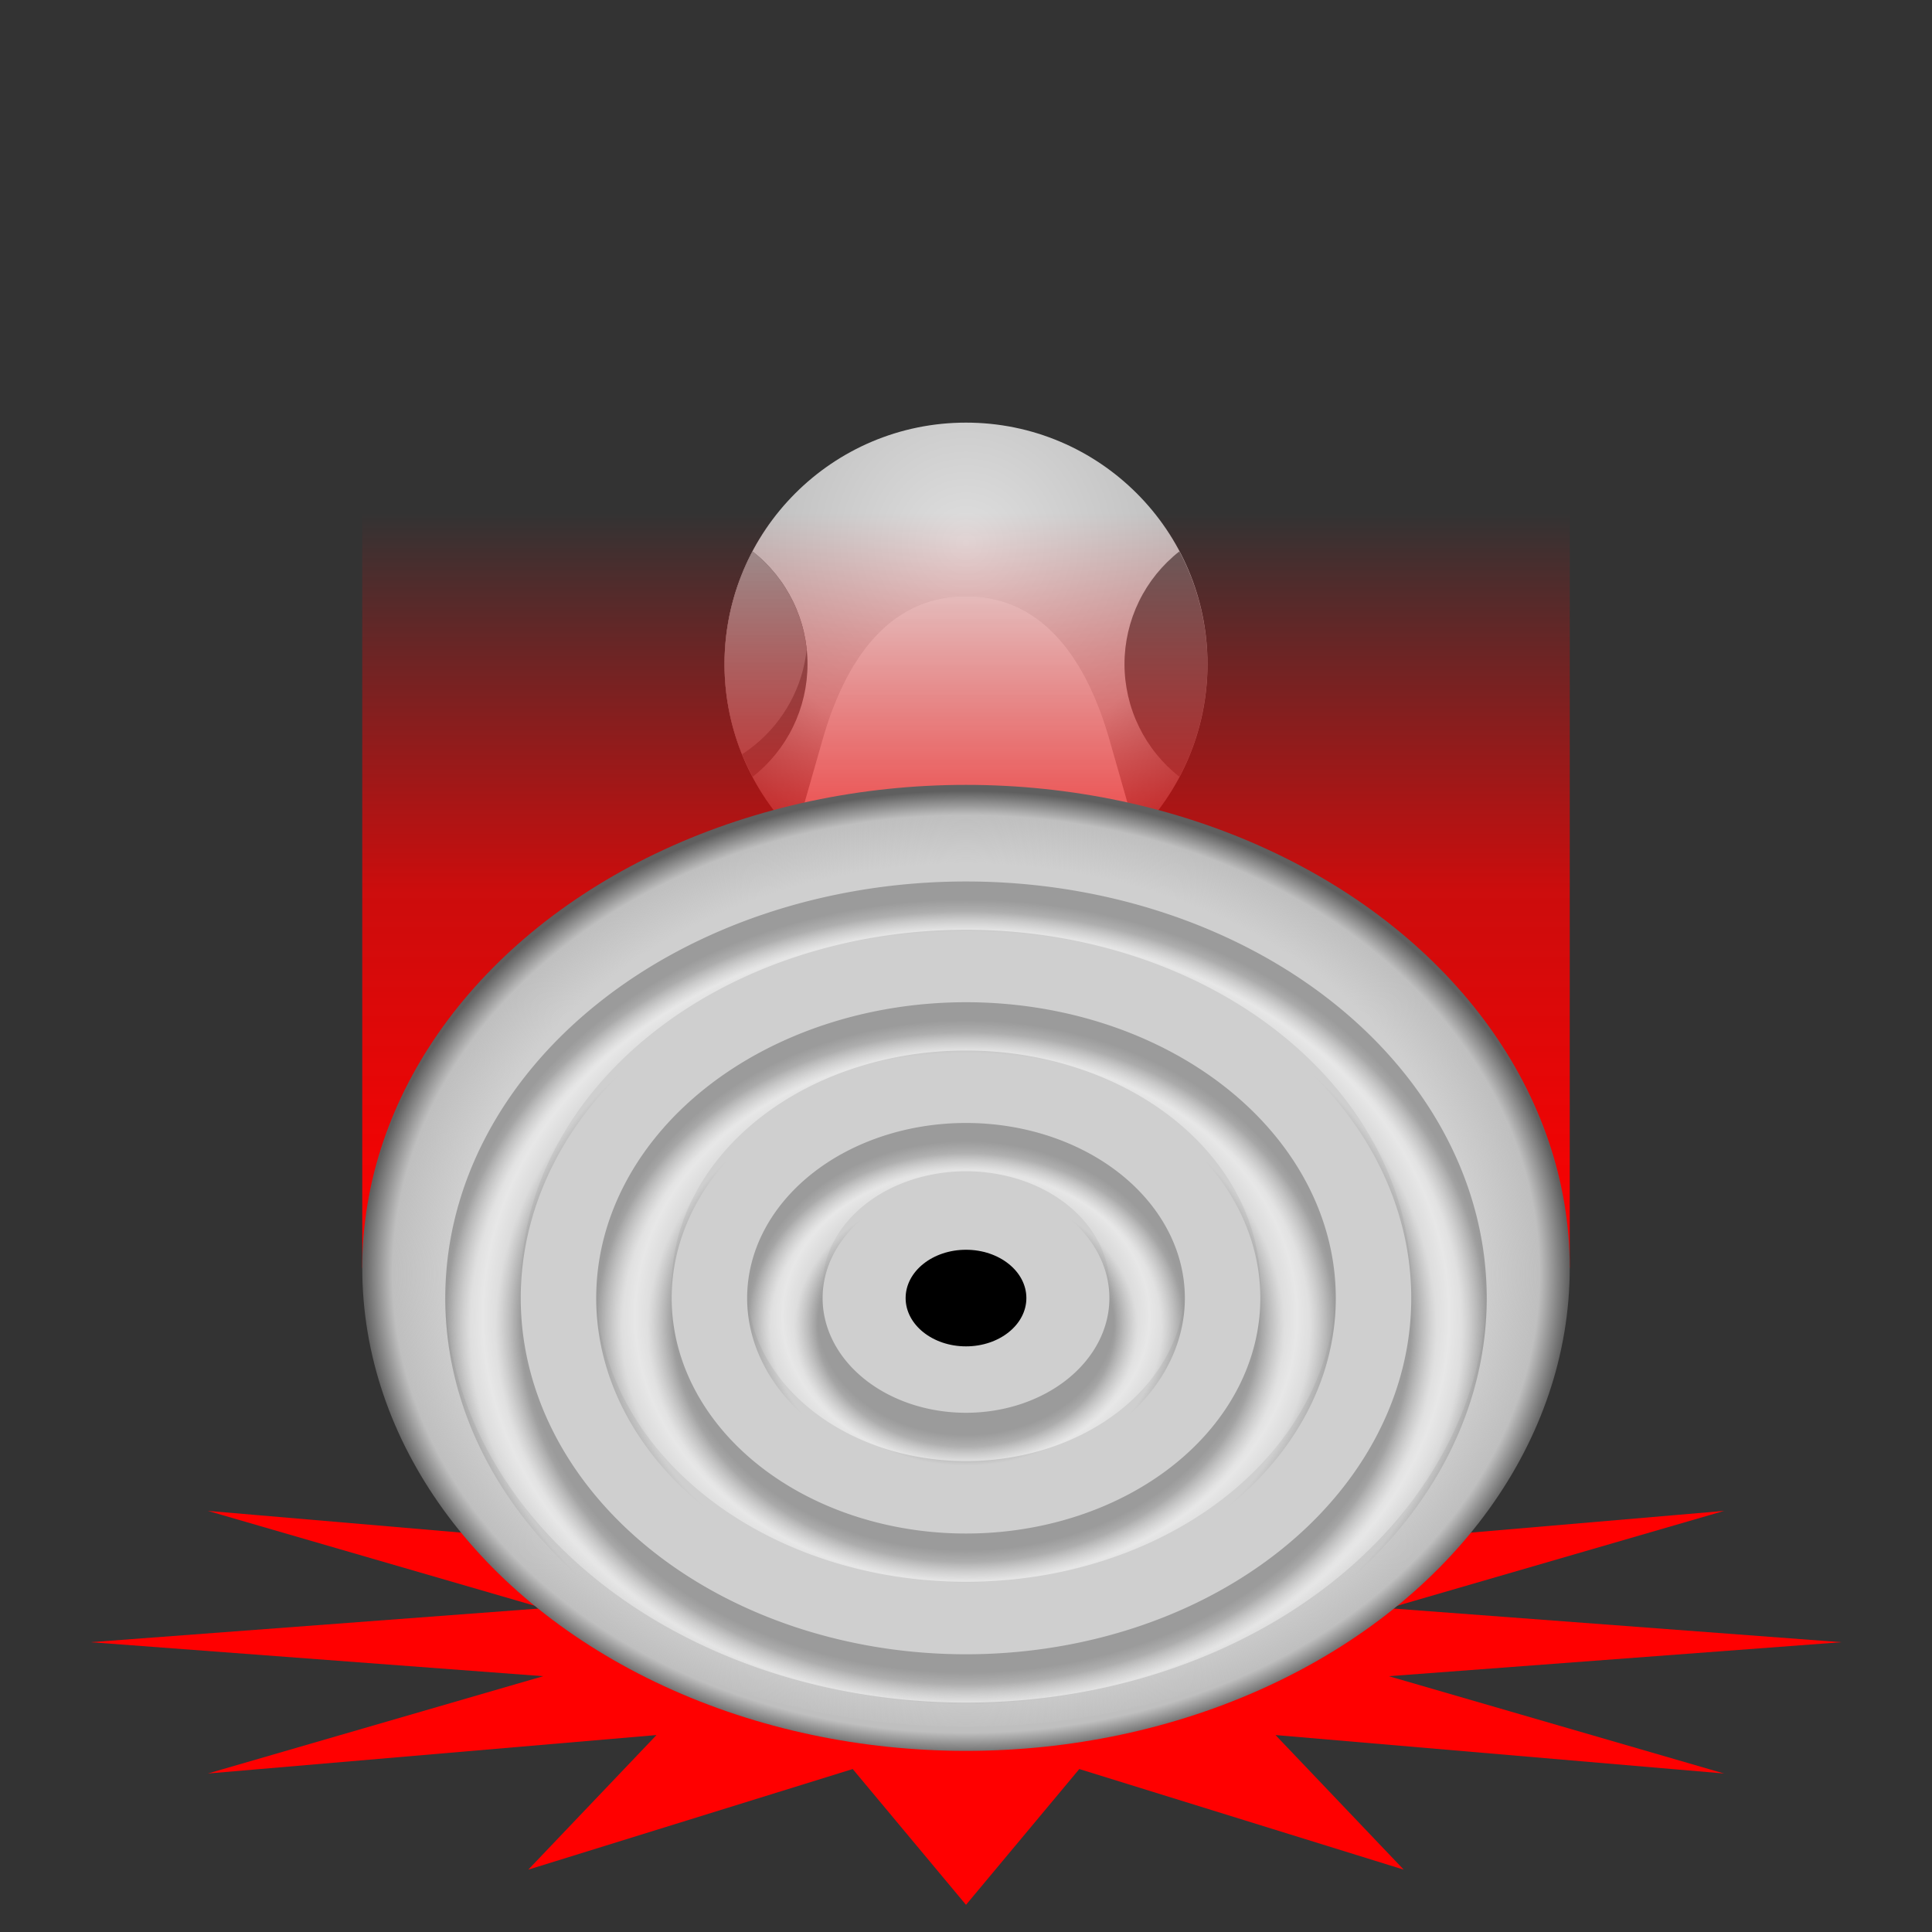 <?xml version="1.0" encoding="UTF-8" standalone="no"?>
<!-- Created with Inkscape (http://www.inkscape.org/) by Toomai Glittershine for SmashWiki -->
<svg id="svg2" xmlns:rdf="http://www.w3.org/1999/02/22-rdf-syntax-ns#" xmlns="http://www.w3.org/2000/svg" version="1.1" xmlns:cc="http://creativecommons.org/ns#" xmlns:dc="http://purl.org/dc/elements/1.1/" xmlns:xlink="http://www.w3.org/1999/xlink" height="256" width="256" viewBox="0 0 256 256">
	<rect x="0" y="0" width="256" height="256" fill="#333333" stroke="none"/>
	<defs id="defs4">
		<linearGradient id="linearGradient4250">
			<stop id="stop4252" offset="0" style="stop-color:#9f9f9f;stop-opacity:1;"/>
			<stop id="stop4258" offset="0.5" style="stop-color:#8f8f8f;stop-opacity:1;"/>
			<stop id="stop4254" offset="1" style="stop-color:#7f7f7f;stop-opacity:1;"/>
		</linearGradient>
		<linearGradient id="linearGradient4236">
			<stop id="stop4238" offset="0" style="stop-color:#000000;stop-opacity:1;"/>
			<stop id="stop4240" offset="1" style="stop-color:#000000;stop-opacity:0;"/>
		</linearGradient>
		<linearGradient id="linearGradient4226">
			<stop id="stop4228" offset="0" style="stop-color:#ffffff;stop-opacity:1;"/>
			<stop id="stop4230" offset="1" style="stop-color:#ffffff;stop-opacity:0;"/>
		</linearGradient>
		<linearGradient id="linearGradient4216">
			<stop id="stop4467" offset="0" style="stop-color:#ffffff;stop-opacity:0;"/>
			<stop id="stop4469" offset="0.678" style="stop-color:#ffffff;stop-opacity:0;"/>
			<stop id="stop4473" offset="0.839" style="stop-color:#ffffff;stop-opacity:1;"/>
			<stop id="stop4475" offset="1" style="stop-color:#ffffff;stop-opacity:0;"/>
		</linearGradient>
		<linearGradient id="linearGradient4208">
			<stop id="stop4441" offset="0" style="stop-color:#ffffff;stop-opacity:0;"/>
			<stop id="stop4443" offset="0.791" style="stop-color:#ffffff;stop-opacity:0;"/>
			<stop id="stop4447" offset="0.895" style="stop-color:#ffffff;stop-opacity:1;"/>
			<stop id="stop4449" offset="1" style="stop-color:#ffffff;stop-opacity:0;"/>
		</linearGradient>
		<linearGradient id="linearGradient4188">
			<stop id="stop4373" offset="0" style="stop-color:#ffffff;stop-opacity:0;"/>
			<stop id="stop4375" offset="0.855" style="stop-color:#ffffff;stop-opacity:0;"/>
			<stop id="stop4377" offset="0.928" style="stop-color:#ffffff;stop-opacity:1;"/>
			<stop id="stop4381" offset="1" style="stop-color:#ffffff;stop-opacity:0;"/>
		</linearGradient>
		<linearGradient id="linearGradient4215">
			<stop id="stop4217" offset="0" style="stop-color:#000000;stop-opacity:1;"/>
			<stop id="stop4229" offset="0.678" style="stop-color:#000000;stop-opacity:1;"/>
			<stop id="stop4231" offset="0.785" style="stop-color:#000000;stop-opacity:0;"/>
			<stop id="stop4233" offset="0.893" style="stop-color:#000000;stop-opacity:0;"/>
			<stop id="stop4219" offset="1" style="stop-color:#000000;stop-opacity:1;"/>
		</linearGradient>
		<linearGradient id="linearGradient4207">
			<stop id="stop4209" offset="0" style="stop-color:#000000;stop-opacity:1;"/>
			<stop id="stop4223" offset="0.791" style="stop-color:#000000;stop-opacity:1;"/>
			<stop id="stop4225" offset="0.861" style="stop-color:#000000;stop-opacity:0;"/>
			<stop id="stop4227" offset="0.93" style="stop-color:#000000;stop-opacity:0;"/>
			<stop id="stop4211" offset="1" style="stop-color:#000000;stop-opacity:1;"/>
		</linearGradient>
		<linearGradient id="linearGradient4187">
			<stop id="stop4189" offset="0" style="stop-color:#000000;stop-opacity:1;"/>
			<stop id="stop4195" offset="0.855" style="stop-color:#000000;stop-opacity:1;"/>
			<stop id="stop4197" offset="0.903" style="stop-color:#000000;stop-opacity:0;"/>
			<stop id="stop4199" offset="0.952" style="stop-color:#000000;stop-opacity:0;"/>
			<stop id="stop4191" offset="1" style="stop-color:#000000;stop-opacity:1;"/>
		</linearGradient>
		<linearGradient id="linearGradient4285">
			<stop id="stop4287" offset="0" style="stop-color:#cfcfcf;stop-opacity:1;"/>
			<stop id="stop4297" offset="0.85" style="stop-color:#cfcfcf;stop-opacity:1;"/>
			<stop id="stop4293" offset="0.95" style="stop-color:#cfcfcf;stop-opacity:0;"/>
			<stop id="stop4289" offset="1" style="stop-color:#cfcfcf;stop-opacity:0;"/>
		</linearGradient>
		<linearGradient id="linearGradient4273">
			<stop id="stop4275" offset="0" style="stop-color:#bfbfbf;stop-opacity:1;"/>
			<stop id="stop4281" offset="0.95" style="stop-color:#bfbfbf;stop-opacity:1;"/>
			<stop id="stop4277" offset="1" style="stop-color:#5f5f5f;stop-opacity:1;"/>
		</linearGradient>
		<linearGradient id="linearGradient4310">
			<stop id="stop4312" offset="0" style="stop-color:#ff0000;stop-opacity:1;"/>
			<stop id="stop4318" offset="0.5" style="stop-color:#ff0000;stop-opacity:0.75;"/>
			<stop id="stop4314" offset="1" style="stop-color:#ff0000;stop-opacity:0;"/>
		</linearGradient>
		<clipPath id="clipPath4405" clipPathUnits="userSpaceOnUse">
			<path id="path4407" style="opacity:1;fill:#ffffff;fill-opacity:1;stroke:none;" d="m 128,59 a 69,69 0 0 0 -69,69 69,69 0 0 0 69,69 69,69 0 0 0 69,-69 69,69 0 0 0 -69,-69 z m 0,10 a 59,59 0 0 1 59,59 59,59 0 0 1 -59,59 59,59 0 0 1 -59,-59 59,59 0 0 1 59,-59 z"/>
		</clipPath>
		<clipPath id="clipPath4459" clipPathUnits="userSpaceOnUse">
			<path id="path4461" style="opacity:1;fill:#ffffff;fill-opacity:1;stroke:none;" d="m 128,79 a 49,49 0 0 0 -49,49 49,49 0 0 0 49,49 49,49 0 0 0 49,-49 49,49 0 0 0 -49,-49 z m 0,10 a 39,39 0 0 1 39,39 39,39 0 0 1 -39,39 39,39 0 0 1 -39,-39 39,39 0 0 1 39,-39 z"/>
		</clipPath>
		<clipPath id="clipPath4481" clipPathUnits="userSpaceOnUse">
			<path id="path4483" style="opacity:1;fill:#ffffff;fill-opacity:1;stroke:none;" d="m 128,99 a 29,29 0 0 0 -29,29 29,29 0 0 0 29,29 29,29 0 0 0 29,-29 29,29 0 0 0 -29,-29 z m 0,10 a 19,19 0 0 1 19,19 19,19 0 0 1 -19,19 19,19 0 0 1 -19,-19 19,19 0 0 1 19,-19 z"/>
		</clipPath>
		<radialGradient id="radialGradient4355" xlink:href="#linearGradient4273" cx="128" cy="129" fx="128" fy="129" r="80" gradientUnits="userSpaceOnUse"/>
		<radialGradient id="radialGradient4357" xlink:href="#linearGradient4285" cx="128" cy="129" fx="128" fy="129" r="80" gradientUnits="userSpaceOnUse"/>
		<radialGradient id="radialGradient4193" xlink:href="#linearGradient4187" cx="128" cy="133" fx="128" fy="133" r="69" gradientUnits="userSpaceOnUse"/>
		<radialGradient id="radialGradient4213" xlink:href="#linearGradient4207" cx="128" cy="133" fx="128" fy="133" r="49" gradientUnits="userSpaceOnUse"/>
		<radialGradient id="radialGradient4221" xlink:href="#linearGradient4215" cx="128" cy="133" fx="128" fy="133" r="29" gradientUnits="userSpaceOnUse"/>
		<radialGradient id="radialGradient4383" xlink:href="#linearGradient4188" cx="128" cy="131" fx="128" fy="131" r="69" gradientUnits="userSpaceOnUse"/>
		<radialGradient id="radialGradient4451" xlink:href="#linearGradient4208" cx="128" cy="131" fx="128" fy="131" r="49" gradientUnits="userSpaceOnUse"/>
		<radialGradient id="radialGradient4477" xlink:href="#linearGradient4216" cx="128" cy="131" fx="128" fy="131" r="29" gradientUnits="userSpaceOnUse"/>
		<clipPath id="clipPath3410" clipPathUnits="userSpaceOnUse">
			<circle id="circle3412" cx="128" cy="128" r="80" style="opacity:1;fill:#ffffff;fill-opacity:1;stroke:none;"/>
		</clipPath>
		<radialGradient id="radialGradient4207" xlink:href="#linearGradient4201" cx="128" cy="72" fx="128" fy="72" r="48" gradientUnits="userSpaceOnUse"/>
		<linearGradient id="linearGradient4201">
			<stop id="stop4203" offset="0" style="stop-color:#dfdfdf;stop-opacity:1;"/>
			<stop id="stop4210" offset="0.6" style="stop-color:#bfbfbf;stop-opacity:1;"/>
			<stop id="stop4205" offset="1" style="stop-color:#5f5f5f;stop-opacity:1;"/>
		</linearGradient>
		<linearGradient id="linearGradient4232" xlink:href="#linearGradient4226" x1="128" y1="79" x2="128" y2="143" gradientUnits="userSpaceOnUse"/>
		<linearGradient id="linearGradient4242" xlink:href="#linearGradient4236" x1="128" y1="207" x2="128" y2="143" gradientUnits="userSpaceOnUse"/>
		<linearGradient id="linearGradient4256" xlink:href="#linearGradient4250" x1="128" y1="61" x2="128" y2="99" gradientUnits="userSpaceOnUse"/>
		<clipPath id="clipPath4279" clipPathUnits="userSpaceOnUse">
			<path id="path4281" style="opacity:1;fill:#ffffff;fill-opacity:1;stroke:none;" d="M 99.725,102.939 A 32,32 0 0 1 96,88 32,32 0 0 1 99.719,73.068 19,19 0 0 1 107,88.016 19,19 0 0 1 99.725,102.939 Z"/>
		</clipPath>
		<clipPath id="clipPath4280" clipPathUnits="userSpaceOnUse">
			<path id="path4281" style="opacity:1;fill:#ffffff;fill-opacity:1;stroke:none;" d="M 156.275,73.061 A 32,32 0 0 1 160,88 32,32 0 0 1 156.281,102.932 19,19 0 0 1 149,87.984 a 19,19 0 0 1 7.275,-14.924 z"/>
		</clipPath>
		<linearGradient id="linearGradient4316" xlink:href="#linearGradient4310" x1="128" y1="168" x2="128" y2="68" gradientUnits="userSpaceOnUse"/>
	</defs>
	<g id="g3428">
		<path id="path3455" style="opacity:1;fill:#ff0000;fill-opacity:1;stroke:none;" transform="matrix(1,0,0,0.3,0,179.2)" d="M 128 12 L 112.988 71.977 L 70 27.541 L 86.988 86.988 L 27.541 70 L 71.977 112.988 L 12 128 L 71.977 143.012 L 27.541 186 L 86.988 169.012 L 70 228.459 L 112.988 184.023 L 128 244 L 143.012 184.023 L 186 228.459 L 169.012 169.012 L 228.459 186 L 184.023 143.012 L 244 128 L 184.023 112.988 L 228.459 70 L 169.012 86.988 L 186 27.541 L 143.012 71.977 L 128 12 z "/>
		<circle id="path3399" cx="128" cy="88" r="32" style="opacity:1;fill:url(#radialGradient4207);fill-opacity:1;stroke:none;"/>
		<path id="circle3419" style="opacity:1;fill:#bfbfbf;fill-opacity:1;stroke:none;" d="m 147,98 c -2.883,-10.09 -8.507,-19 -19,-19 -10.493,0 -16.117,8.91 -19,19 l -20,70 c -5.917,20.71 17.461,39 39,39 21.539,0 44.917,-18.29 39,-39 z"/>
		<path id="path4234" style="opacity:0.5;fill:url(#linearGradient4242);fill-opacity:1;stroke:none;" d="m 147,98 c -2.883,-10.09 -8.507,-19 -19,-19 -10.493,0 -16.117,8.91 -19,19 l -20,70 c -5.917,20.71 17.461,39 39,39 21.539,0 44.917,-18.29 39,-39 z"/>
		<path id="path4224" style="opacity:0.5;fill:url(#linearGradient4232);fill-opacity:1;stroke:none;" d="m 147,98 c -2.883,-10.09 -8.507,-19 -19,-19 -10.493,0 -16.117,8.91 -19,19 l -20,70 c -5.917,20.71 17.461,39 39,39 21.539,0 44.917,-18.29 39,-39 z"/>
		<g id="g4260" clip-path="url(#clipPath4279)">
			<circle id="circle4246" cx="88" cy="88" r="32" style="opacity:1;fill:#5f5f5f;fill-opacity:1;stroke:none;"/>
			<circle id="circle4248" cx="88" cy="84" r="19" style="opacity:1;fill:url(#linearGradient4256);fill-opacity:1;stroke:none;"/>
		</g>
		<g id="g4261" clip-path="url(#clipPath4280)">
			<circle id="circle4246" cx="168" cy="88" r="32" style="opacity:1;fill:#5f5f5f;fill-opacity:1;stroke:none;"/>
			<circle id="circle4248" cx="168" cy="84" r="19" style="opacity:1;fill:url(#linearGradient4256);fill-opacity:1;stroke:none;"/>
		</g>
		<rect id="rect4300" x="48" y="68" width="160" height="100" style="opacity:1;fill:url(#linearGradient4316);fill-opacity:1;stroke:none;"/>
		<g id="g3414" transform="matrix(1,0,0,0.8,0,65.6)">
			<circle id="circle4351" cx="128" cy="128" r="80" style="opacity:1;fill:url(#radialGradient4355);fill-opacity:1;stroke:none;"/>
			<circle id="circle4353" clip-path="url(#clipPath3410)" cx="128" cy="124" r="80" style="opacity:1;fill:url(#radialGradient4357);fill-opacity:1;stroke:none;"/>
			<path id="circle4178" style="opacity:0.25;fill:url(#radialGradient4193);fill-opacity:1;stroke:none;" transform="translate(0,5)" d="m 128,59 a 69,69 0 0 0 -69,69 69,69 0 0 0 69,69 69,69 0 0 0 69,-69 69,69 0 0 0 -69,-69 z m 0,10 a 59,59 0 0 1 59,59 59,59 0 0 1 -59,59 59,59 0 0 1 -59,-59 59,59 0 0 1 59,-59 z"/>
			<path id="circle4180" style="opacity:0.25;fill:url(#radialGradient4213);fill-opacity:1;stroke:none;" transform="translate(0,5)" d="m 128,79 a 49,49 0 0 0 -49,49 49,49 0 0 0 49,49 49,49 0 0 0 49,-49 49,49 0 0 0 -49,-49 z m 0,10 a 39,39 0 0 1 39,39 39,39 0 0 1 -39,39 39,39 0 0 1 -39,-39 39,39 0 0 1 39,-39 z"/>
			<path id="circle4182" style="opacity:0.25;fill:url(#radialGradient4221);fill-opacity:1;stroke:none;" transform="translate(0,5)" d="m 128,99 a 29,29 0 0 0 -29,29 29,29 0 0 0 29,29 29,29 0 0 0 29,-29 29,29 0 0 0 -29,-29 z m 0,10 a 19,19 0 0 1 19,19 19,19 0 0 1 -19,19 19,19 0 0 1 -19,-19 19,19 0 0 1 19,-19 z"/>
			<circle id="circle4176" cx="128" cy="133" r="8" style="opacity:1;fill:#000000;fill-opacity:1;stroke:none;"/>
			<path id="path4367" clip-path="url(#clipPath4405)" style="opacity:0.5;fill:url(#radialGradient4383);fill-opacity:1;stroke:none;" transform="translate(0,5)" d="m 128,57 a 69,69 0 0 0 -69,69 69,69 0 0 0 69,69 69,69 0 0 0 69,-69 69,69 0 0 0 -69,-69 z m 0,10 a 59,59 0 0 1 59,59 59,59 0 0 1 -59,59 59,59 0 0 1 -59,-59 59,59 0 0 1 59,-59 z"/>
			<path id="path4437" clip-path="url(#clipPath4459)" style="opacity:0.5;fill:url(#radialGradient4451);fill-opacity:1;stroke:none;" transform="translate(0,5)" d="m 128,77 a 49,49 0 0 0 -49,49 49,49 0 0 0 49,49 49,49 0 0 0 49,-49 49,49 0 0 0 -49,-49 z m 0,10 a 39,39 0 0 1 39,39 39,39 0 0 1 -39,39 39,39 0 0 1 -39,-39 39,39 0 0 1 39,-39 z"/>
			<path id="path4463" clip-path="url(#clipPath4481)" style="opacity:0.5;fill:url(#radialGradient4477);fill-opacity:1;stroke:none;" transform="translate(0,5)" d="m 128,97 a 29,29 0 0 0 -29,29 29,29 0 0 0 29,29 29,29 0 0 0 29,-29 29,29 0 0 0 -29,-29 z m 0,10 a 19,19 0 0 1 19,19 19,19 0 0 1 -19,19 19,19 0 0 1 -19,-19 19,19 0 0 1 19,-19 z"/>
		</g>
	</g>
</svg>